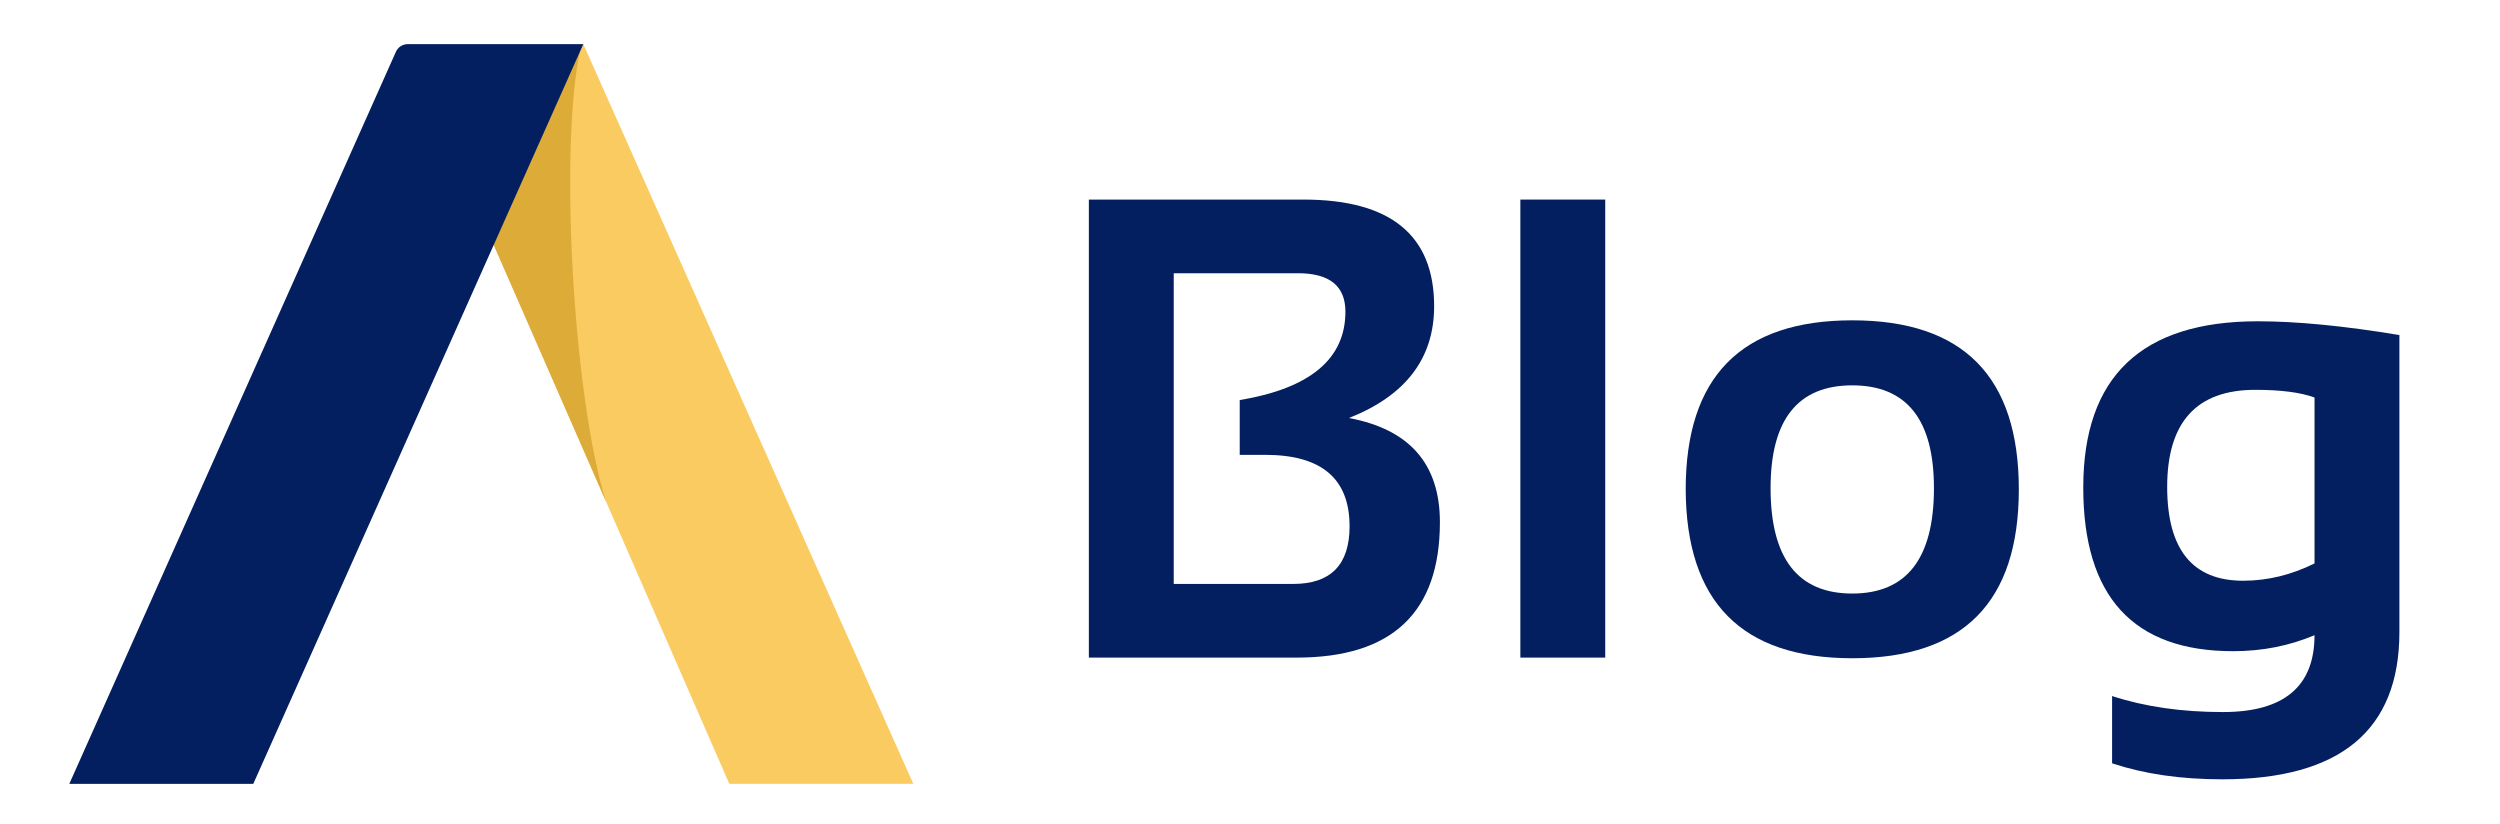 <?xml version="1.0" encoding="UTF-8" standalone="no"?><!DOCTYPE svg PUBLIC "-//W3C//DTD SVG 1.1//EN" "http://www.w3.org/Graphics/SVG/1.1/DTD/svg11.dtd"><svg width="100%" height="100%" viewBox="0 0 1971 650" version="1.1" xmlns="http://www.w3.org/2000/svg" xmlns:xlink="http://www.w3.org/1999/xlink" xml:space="preserve" xmlns:serif="http://www.serif.com/" style="fill-rule:evenodd;clip-rule:evenodd;stroke-linejoin:round;stroke-miterlimit:1.414;"><rect id="blog-positivo" serif:id="blog positivo" x="0" y="0" width="1970.93" height="649.824" style="fill:none;"/><g><g><g><path d="M359.56,124.816l100.311,-90.012l260.169,583.15l-145.056,-0.016l-215.424,-493.122Z" style="fill:#f9cb61;"/><path d="M358.292,122.477l99.49,-84.577c-17.368,76.893 -5.785,275.612 19.941,357.398l-119.431,-272.821Z" style="fill:#ddab37;"/><path d="M459.871,34.804c0,0 -110.022,-0.001 -138.423,-0.001c-4.03,0 -7.683,2.37 -9.325,6.05c-27.596,61.855 -257.488,577.142 -257.488,577.142l145.048,0.002l260.188,-583.193Z" style="fill:#041f5f;"/></g></g><g><path d="M858.451,518.454l0,-361.113l169.193,0c68.687,0 103.031,28.031 103.031,84.092c0,41.077 -22.391,70.454 -67.172,88.131c47.812,8.923 71.718,36.28 71.718,82.071c0,71.213 -37.627,106.819 -112.88,106.819l-163.89,0Zm161.112,-58.081c29.63,0 44.445,-15.151 44.445,-45.455c0,-37.542 -22.138,-56.313 -66.414,-56.313l-20.203,0l0,-43.182c55.556,-9.259 83.334,-32.492 83.334,-69.697c0,-20.203 -12.458,-30.304 -37.374,-30.304l-97.98,0l0,244.951l94.192,0Z" style="fill:#041f5f;fill-rule:nonzero;"/><rect x="1198.65" y="157.341" width="66.92" height="361.113" style="fill:#041f5f;fill-rule:nonzero;"/><path d="M1395.93,384.868c0,55.387 21.465,83.081 64.394,83.081c42.93,0 64.395,-27.694 64.395,-83.081c0,-54.041 -21.465,-81.061 -64.395,-81.061c-42.929,0 -64.394,27.02 -64.394,81.061Zm-66.92,1.01c0,-88.89 43.772,-133.334 131.314,-133.334c87.543,0 131.314,44.444 131.314,133.334c0,88.721 -43.771,133.081 -131.314,133.081c-87.206,0 -130.977,-44.36 -131.314,-133.081Z" style="fill:#041f5f;fill-rule:nonzero;"/><path d="M1824.77,313.403c-10.943,-4.041 -26.516,-6.061 -46.718,-6.061c-46.296,0 -69.445,25.505 -69.445,76.516c0,49.326 19.95,73.99 59.849,73.99c19.192,0 37.963,-4.546 56.314,-13.637l0,-130.808Zm66.919,184.849c0,77.442 -46.549,116.162 -139.647,116.162c-32.66,0 -61.616,-4.208 -86.869,-12.626l0,-53.031c25.758,8.418 54.882,12.627 87.374,12.627c48.148,0 72.223,-20.202 72.223,-60.607c-19.866,8.418 -41.246,12.627 -64.142,12.627c-78.788,0 -118.183,-43.014 -118.183,-129.041c0,-87.375 45.876,-131.062 137.627,-131.062c30.809,0 68.014,3.62 111.617,10.859l0,234.092Z" style="fill:#041f5f;fill-rule:nonzero;"/></g></g></svg>
